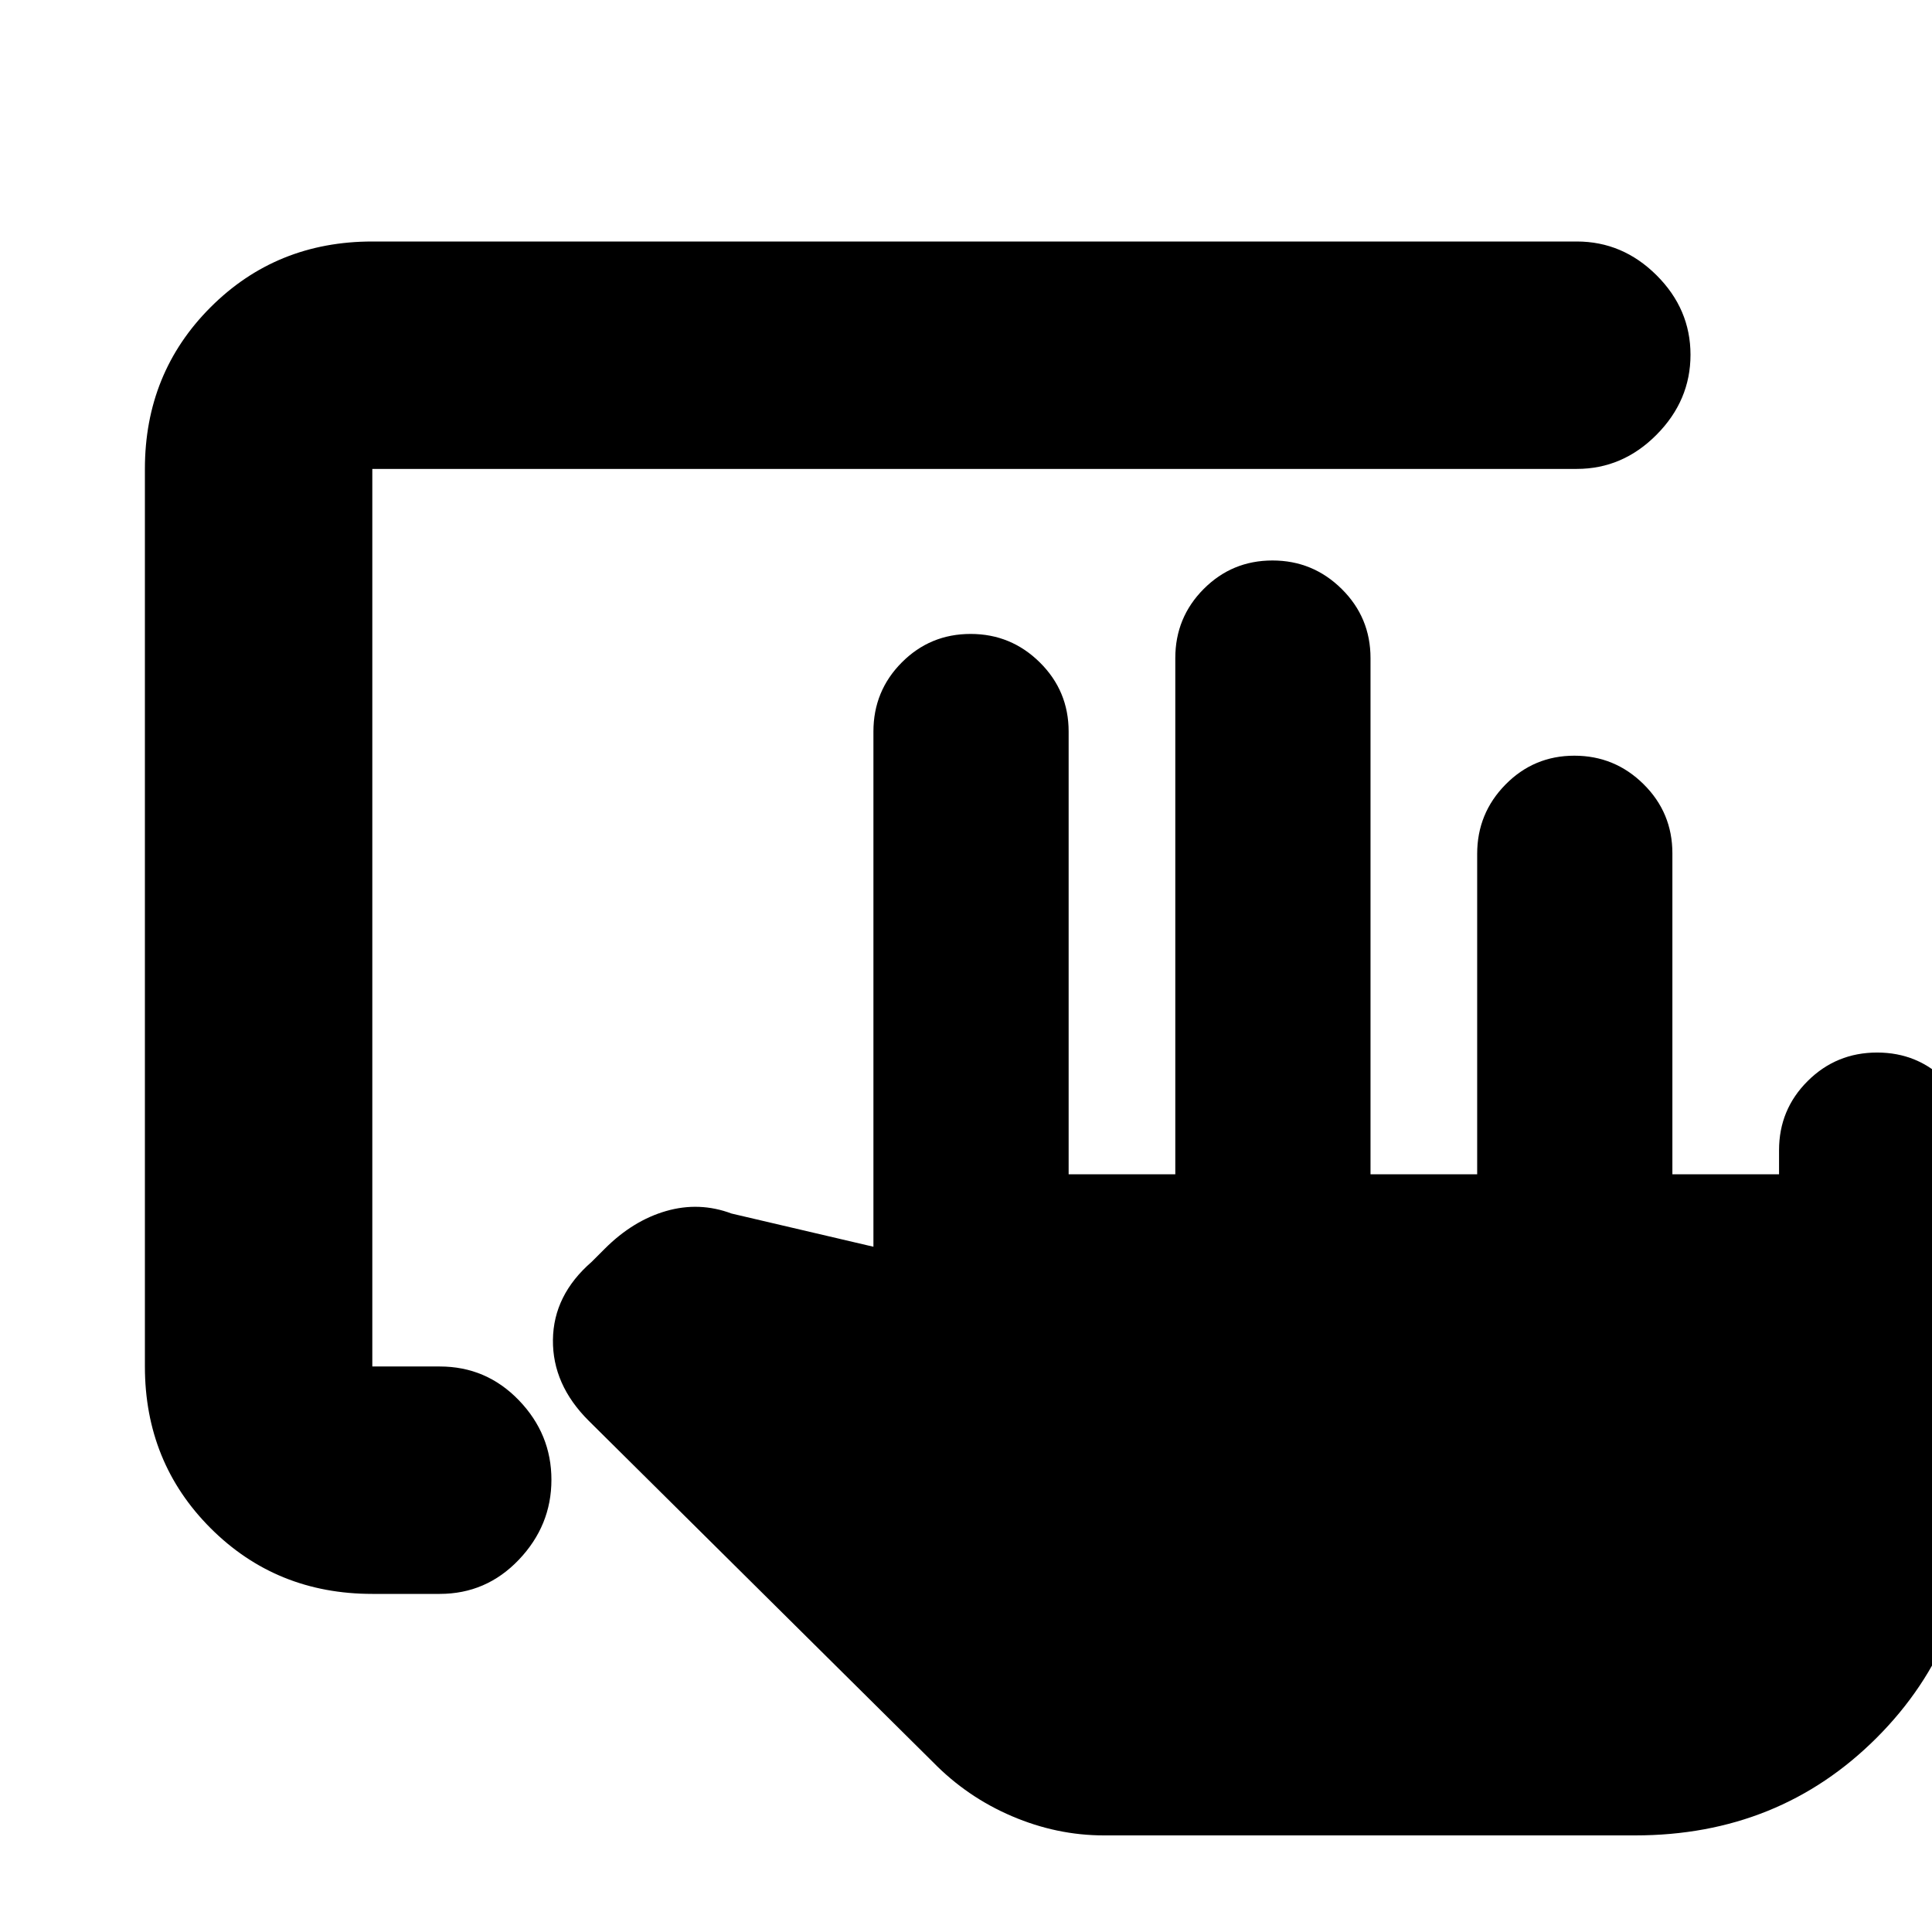 <svg xmlns="http://www.w3.org/2000/svg" height="20" viewBox="0 -960 960 960" width="20"><path d="M734-376.5v-159.22q0-20.16 14.1-34.47 14.1-14.31 34.19-14.31 20.09 0 34.4 14.16Q831-556.17 831-536v159.5h53v-12q0-20.17 14.23-34.34Q912.46-437 932.73-437T967-422.84q14 14.17 14 34.34v172q0 71.5-48.5 120T812.5-48h-264q-23.32 0-45.66-9.54-22.34-9.53-39.34-26.96l-171-169.56q-18-17.94-17.75-40.19Q275-316.5 294-333l6.5-6.5q14-14 30.5-18.75t32.5 1.25l70.5 16.5v-256q0-20.17 14.1-34.34Q462.2-645 482.29-645q20.09 0 34.4 14.16Q531-616.67 531-596.5v220h53V-633q0-20.17 14.1-34.34 14.1-14.16 34.19-14.16 20.09 0 34.4 14.16Q681-653.17 681-633v256.5h53ZM185-168q-47.7 0-80.35-32.65Q72-233.3 72-281v-446q0-47.7 32.65-80.35Q137.3-840 185-840h598.5q22.8 0 39.65 16.79Q840-806.42 840-783.71T823.15-744q-16.85 17-39.65 17H185v446h33.5q23.15 0 39.33 16.79Q274-247.42 274-224.71T257.83-185q-16.18 17-39.33 17H185Z"/></svg>